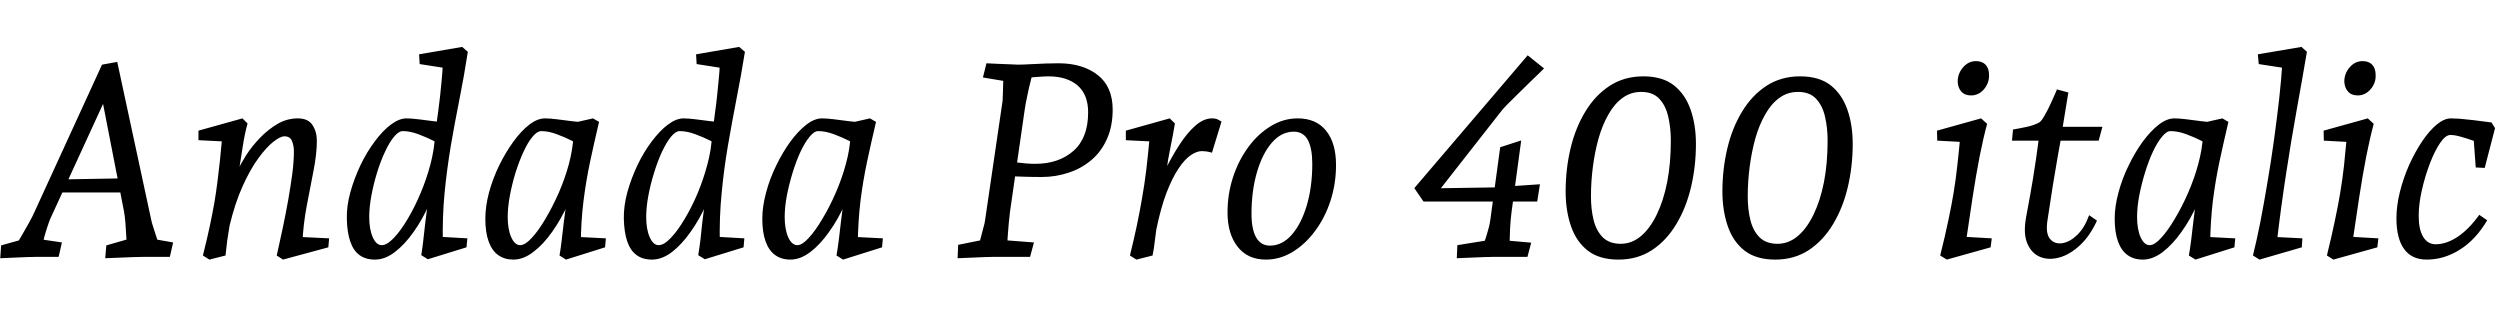 <svg xmlns="http://www.w3.org/2000/svg" xmlns:xlink="http://www.w3.org/1999/xlink" width="220.056" height="28.248"><path fill="black" d="M0.02 22.73L0.02 22.73L0.10 21.60L2.42 20.95L1.42 21.53Q1.54 21.38 1.85 20.84Q2.16 20.30 2.52 19.67Q2.88 19.03 3.07 18.58L3.07 18.58L8.98 5.69L10.32 5.45L13.30 19.30Q13.34 19.54 13.50 20.03Q13.66 20.52 13.81 20.99Q13.97 21.46 14.02 21.62L14.02 21.62L13.01 20.95L15.24 21.34L14.95 22.61L12.67 22.61Q12.36 22.61 11.76 22.63Q11.16 22.66 10.50 22.68Q9.84 22.70 9.26 22.73L9.26 22.73L9.36 21.60L11.93 20.86L11.18 21.82Q11.16 21.46 11.12 20.86Q11.09 20.26 11.04 19.62Q10.99 18.98 10.90 18.53L10.90 18.53L9 8.78L9.24 8.78L4.42 19.27Q4.32 19.51 4.18 19.94Q4.03 20.38 3.91 20.82Q3.79 21.26 3.74 21.58L3.74 21.58L3.02 20.98L5.45 21.34L5.16 22.61L3.19 22.61Q2.90 22.61 2.35 22.63Q1.80 22.66 1.18 22.68Q0.55 22.70 0.02 22.73ZM10.82 16.94L5.14 16.94L5.64 15.79L10.75 15.70L10.82 16.94ZM19.85 22.49L18.43 22.85L17.86 22.49Q18.24 20.98 18.48 19.84Q18.72 18.70 18.88 17.78Q19.03 16.87 19.14 16.00Q19.25 15.12 19.36 14.12Q19.46 13.13 19.58 11.86L19.58 11.86L20.28 12.48L17.47 12.34L17.47 11.50L21.34 10.42L21.79 10.87Q21.55 11.71 21.37 12.88Q21.19 14.04 20.98 15.34L20.98 15.34L20.86 15.12Q21.17 14.45 21.68 13.64Q22.20 12.84 22.91 12.11Q23.62 11.38 24.44 10.90Q25.27 10.42 26.21 10.42L26.21 10.42Q27.12 10.42 27.50 11.00Q27.89 11.59 27.89 12.38L27.89 12.38Q27.89 13.54 27.60 15.01Q27.31 16.49 27 18.12Q26.69 19.75 26.62 21.38L26.62 21.38L25.90 20.83L28.97 20.98L28.90 21.77L24.91 22.85L24.36 22.49Q24.62 21.31 24.89 20.06Q25.15 18.82 25.37 17.60Q25.58 16.39 25.73 15.29Q25.87 14.18 25.87 13.32L25.87 13.32Q25.87 12.82 25.70 12.41Q25.54 12 25.03 12L25.03 12Q24.67 12 24.06 12.48Q23.45 12.96 22.74 13.93Q22.03 14.90 21.36 16.38Q20.69 17.86 20.21 19.85L20.21 19.85Q20.09 20.57 20.00 21.18Q19.92 21.79 19.85 22.49L19.85 22.49ZM33 22.85L33 22.85Q32.18 22.85 31.64 22.45Q31.10 22.06 30.83 21.25Q30.55 20.45 30.53 19.25L30.53 19.25Q30.50 18.14 30.84 16.92Q31.18 15.70 31.73 14.54Q32.28 13.39 32.98 12.46Q33.67 11.52 34.40 10.97Q35.14 10.42 35.78 10.42L35.78 10.42Q36.19 10.42 36.84 10.50Q37.49 10.58 38.09 10.66Q38.69 10.73 38.93 10.75L38.93 10.75L38.90 12.77Q38.76 12.70 38.17 12.40Q37.58 12.10 36.84 11.82Q36.10 11.54 35.45 11.54L35.45 11.54Q35.09 11.54 34.68 12.04Q34.27 12.53 33.89 13.36Q33.50 14.18 33.19 15.19Q32.88 16.20 32.69 17.22Q32.50 18.24 32.50 19.10L32.50 19.10Q32.50 20.18 32.81 20.88Q33.12 21.58 33.60 21.58L33.60 21.58Q34.06 21.58 34.66 20.95Q35.26 20.33 35.88 19.28Q36.50 18.24 37.03 16.98Q37.56 15.72 37.90 14.42Q38.23 13.13 38.28 12.02L38.28 12.02L38.40 11.16Q38.47 10.49 38.57 9.82Q38.66 9.14 38.74 8.44Q38.81 7.73 38.88 7.02Q38.95 6.31 38.98 5.57L38.98 5.57L39.70 6.07L36.94 5.64L36.89 4.78L40.68 4.13L41.18 4.56Q40.85 6.70 40.44 8.75Q40.03 10.80 39.68 12.84Q39.34 14.88 39.13 17.00Q38.93 19.13 38.98 21.43L38.98 21.43L38.18 20.81L41.14 20.98L41.06 21.77L37.66 22.82L37.08 22.46Q37.20 21.72 37.27 21.06Q37.34 20.40 37.44 19.55Q37.54 18.70 37.73 17.45L37.73 17.45L37.82 17.90Q37.20 19.30 36.41 20.41Q35.62 21.53 34.75 22.19Q33.89 22.85 33 22.85ZM45.19 22.85L45.19 22.85Q44.40 22.85 43.85 22.45Q43.30 22.06 43.01 21.25Q42.72 20.45 42.72 19.25L42.72 19.25Q42.72 18.17 43.04 16.96Q43.37 15.74 43.93 14.58Q44.50 13.42 45.18 12.48Q45.86 11.54 46.58 10.98Q47.30 10.42 47.98 10.42L47.98 10.42Q48.38 10.42 49.03 10.50Q49.68 10.58 50.28 10.66Q50.88 10.73 51.12 10.75L51.12 10.75L51.10 12.77Q50.95 12.70 50.36 12.40Q49.78 12.10 49.03 11.82Q48.29 11.54 47.64 11.54L47.64 11.54Q47.28 11.54 46.87 12.04Q46.46 12.53 46.08 13.36Q45.70 14.18 45.38 15.19Q45.07 16.20 44.88 17.22Q44.69 18.24 44.69 19.10L44.69 19.10Q44.69 20.18 45 20.88Q45.31 21.58 45.79 21.58L45.79 21.58Q46.22 21.58 46.80 20.95Q47.38 20.33 48 19.28Q48.62 18.24 49.18 16.98Q49.73 15.72 50.08 14.42Q50.42 13.13 50.47 12.02L50.47 12.02L50.52 10.80L52.20 10.42L52.73 10.73Q52.30 12.55 51.94 14.24Q51.58 15.94 51.36 17.70Q51.14 19.46 51.12 21.53L51.12 21.53L50.40 20.83L53.33 20.98L53.26 21.77L49.82 22.85L49.25 22.49Q49.37 21.79 49.45 21.07Q49.54 20.35 49.64 19.45Q49.75 18.55 49.92 17.33L49.92 17.33L50.02 17.90Q49.39 19.30 48.60 20.41Q47.81 21.53 46.93 22.19Q46.06 22.85 45.19 22.85ZM57.38 22.85L57.38 22.85Q56.57 22.85 56.03 22.45Q55.49 22.06 55.21 21.25Q54.94 20.45 54.91 19.25L54.91 19.25Q54.89 18.14 55.22 16.92Q55.56 15.70 56.11 14.54Q56.66 13.39 57.36 12.46Q58.06 11.52 58.79 10.97Q59.52 10.42 60.17 10.42L60.17 10.42Q60.58 10.42 61.22 10.50Q61.87 10.58 62.47 10.66Q63.07 10.73 63.31 10.75L63.31 10.75L63.29 12.77Q63.14 12.70 62.56 12.40Q61.97 12.10 61.22 11.82Q60.48 11.54 59.83 11.54L59.83 11.54Q59.47 11.54 59.06 12.04Q58.66 12.53 58.27 13.36Q57.89 14.18 57.58 15.19Q57.26 16.20 57.07 17.22Q56.88 18.24 56.88 19.10L56.88 19.10Q56.88 20.18 57.19 20.88Q57.50 21.58 57.98 21.58L57.98 21.58Q58.44 21.58 59.04 20.95Q59.64 20.33 60.26 19.28Q60.89 18.24 61.42 16.98Q61.94 15.72 62.28 14.42Q62.62 13.13 62.66 12.02L62.66 12.02L62.78 11.16Q62.86 10.49 62.95 9.82Q63.05 9.14 63.12 8.44Q63.19 7.73 63.26 7.02Q63.34 6.31 63.36 5.57L63.36 5.57L64.08 6.07L61.32 5.64L61.27 4.78L65.06 4.13L65.57 4.56Q65.23 6.70 64.82 8.75Q64.42 10.80 64.07 12.84Q63.72 14.88 63.52 17.00Q63.31 19.13 63.36 21.43L63.36 21.43L62.57 20.81L65.52 20.98L65.45 21.77L62.04 22.82L61.46 22.46Q61.58 21.72 61.66 21.06Q61.73 20.40 61.82 19.55Q61.92 18.70 62.11 17.45L62.11 17.45L62.21 17.90Q61.58 19.30 60.79 20.41Q60 21.53 59.14 22.19Q58.27 22.85 57.38 22.85ZM69.58 22.85L69.58 22.85Q68.78 22.85 68.23 22.45Q67.68 22.06 67.39 21.25Q67.10 20.45 67.10 19.25L67.10 19.25Q67.10 18.17 67.43 16.96Q67.75 15.74 68.32 14.58Q68.88 13.42 69.56 12.48Q70.25 11.54 70.97 10.98Q71.69 10.42 72.36 10.42L72.36 10.42Q72.77 10.42 73.42 10.50Q74.06 10.58 74.66 10.66Q75.26 10.73 75.50 10.75L75.50 10.75L75.48 12.77Q75.34 12.70 74.75 12.40Q74.16 12.10 73.42 11.82Q72.67 11.54 72.02 11.54L72.02 11.54Q71.66 11.54 71.26 12.04Q70.85 12.53 70.46 13.36Q70.08 14.18 69.77 15.19Q69.46 16.20 69.26 17.22Q69.07 18.24 69.07 19.10L69.07 19.10Q69.07 20.18 69.38 20.88Q69.70 21.58 70.18 21.58L70.18 21.58Q70.61 21.58 71.18 20.95Q71.76 20.33 72.38 19.28Q73.01 18.24 73.56 16.98Q74.11 15.72 74.46 14.42Q74.81 13.13 74.86 12.02L74.86 12.02L74.90 10.80L76.58 10.42L77.11 10.73Q76.68 12.55 76.32 14.24Q75.96 15.94 75.74 17.70Q75.53 19.46 75.50 21.53L75.50 21.53L74.78 20.83L77.71 20.98L77.64 21.77L74.21 22.85L73.63 22.49Q73.75 21.79 73.84 21.07Q73.92 20.35 74.03 19.45Q74.14 18.55 74.30 17.33L74.30 17.33L74.40 17.90Q73.78 19.30 72.98 20.41Q72.19 21.53 71.32 22.19Q70.44 22.85 69.58 22.85ZM84.29 22.73L84.29 22.73L84.34 21.55L87.07 21L86.02 22.08Q86.11 21.74 86.26 21.19Q86.40 20.64 86.54 20.12Q86.69 19.61 86.71 19.37L86.71 19.37L88.25 8.88Q88.27 8.66 88.28 8.15Q88.30 7.63 88.31 7.08Q88.32 6.53 88.30 6.26L88.30 6.26L89.11 7.25L86.52 6.82L86.83 5.57Q87.29 5.59 87.85 5.62Q88.42 5.64 88.90 5.66Q89.38 5.69 89.59 5.69L89.59 5.69Q90.07 5.69 90.73 5.65Q91.39 5.62 92.05 5.59Q92.71 5.57 93.17 5.57L93.17 5.57Q95.30 5.57 96.62 6.60Q97.94 7.63 97.94 9.65L97.94 9.65Q97.94 11.09 97.45 12.20Q96.96 13.32 96.10 14.06Q95.23 14.81 94.09 15.19Q92.95 15.58 91.68 15.58L91.68 15.58Q90.67 15.58 89.68 15.54Q88.68 15.50 87.70 15.46L87.70 15.46L87.89 14.09Q88.61 14.18 89.50 14.30Q90.38 14.42 91.13 14.42L91.13 14.42Q93.19 14.42 94.49 13.28Q95.78 12.14 95.78 9.89L95.78 9.89Q95.78 8.33 94.85 7.52Q93.91 6.72 92.28 6.72L92.28 6.72Q91.94 6.72 91.18 6.78Q90.41 6.84 89.71 6.89L89.71 6.89L90.94 6.26Q90.86 6.55 90.71 7.18Q90.55 7.80 90.41 8.50Q90.26 9.19 90.19 9.70L90.19 9.70L88.90 18.65Q88.85 19.06 88.79 19.69Q88.73 20.33 88.69 20.95Q88.66 21.58 88.68 21.96L88.68 21.96L87.86 21.10L91.01 21.34L90.67 22.61L87.50 22.61Q87.22 22.61 86.65 22.63Q86.09 22.66 85.46 22.68Q84.84 22.70 84.29 22.73ZM101.45 22.49L100.03 22.85L99.46 22.49Q99.82 21.02 100.07 19.84Q100.32 18.65 100.52 17.48Q100.73 16.32 100.90 14.94Q101.06 13.56 101.23 11.74L101.23 11.74L101.90 12.48L99.10 12.34L99.10 11.50L102.96 10.42L103.42 10.87Q103.25 11.88 103.02 13.00Q102.79 14.11 102.67 15.07L102.67 15.07L102.43 15.22Q103.10 13.85 103.80 12.77Q104.50 11.69 105.23 11.05Q105.96 10.42 106.68 10.42L106.68 10.42Q106.99 10.42 107.20 10.52Q107.40 10.63 107.52 10.70L107.52 10.70L106.68 13.44Q106.44 13.37 106.20 13.33Q105.96 13.30 105.79 13.30L105.79 13.30Q105.34 13.30 104.80 13.67Q104.26 14.04 103.72 14.86Q103.18 15.67 102.67 16.99Q102.17 18.31 101.78 20.21L101.78 20.21Q101.69 20.81 101.63 21.36Q101.57 21.91 101.45 22.49L101.45 22.49ZM111.43 22.85L111.43 22.85Q109.82 22.85 108.94 21.72Q108.05 20.59 108.05 18.70L108.05 18.70Q108.05 17.06 108.54 15.58Q109.03 14.09 109.90 12.92Q110.76 11.76 111.88 11.09Q112.99 10.42 114.22 10.42L114.22 10.42Q115.85 10.42 116.72 11.50Q117.60 12.58 117.60 14.52L117.60 14.52Q117.60 16.18 117.11 17.68Q116.62 19.18 115.75 20.34Q114.89 21.50 113.77 22.18Q112.66 22.85 111.43 22.85ZM111.79 21.62L111.79 21.62Q112.85 21.62 113.69 20.68Q114.53 19.73 115.02 18.10Q115.51 16.46 115.51 14.42L115.51 14.42Q115.51 13.06 115.12 12.32Q114.72 11.59 113.88 11.59L113.88 11.59Q112.80 11.59 111.96 12.55Q111.12 13.51 110.64 15.16Q110.16 16.80 110.16 18.82L110.16 18.82Q110.16 20.18 110.57 20.90Q110.98 21.62 111.79 21.62ZM131.71 17.74L125.30 17.74L124.49 16.56L134.47 4.87L135.91 6.02Q135.91 6.02 135.58 6.35Q135.24 6.67 134.72 7.18Q134.21 7.68 133.66 8.22Q133.10 8.76 132.68 9.19Q132.26 9.62 132.14 9.79L132.14 9.79L126.31 17.23L126.05 16.58L131.90 16.49L131.71 17.74ZM128.23 22.73L128.23 22.73L128.28 21.58L131.57 21.05L130.44 21.98Q130.63 21.43 130.87 20.66Q131.11 19.90 131.18 19.37L131.18 19.37L132.05 12.96L133.90 12.36L133.06 18.58Q132.96 19.32 132.92 20.12Q132.89 20.93 132.86 21.98L132.86 21.98L132.07 21.12L134.78 21.36L134.45 22.61L131.47 22.61Q131.18 22.61 130.62 22.63Q130.06 22.66 129.42 22.68Q128.78 22.70 128.23 22.73ZM135.31 17.74L132.82 17.74L133.03 16.39L135.55 16.22L135.31 17.74ZM142.46 22.85L142.46 22.85Q140.78 22.85 139.76 22.06Q138.74 21.26 138.28 19.90Q137.81 18.53 137.81 16.85L137.81 16.85Q137.81 14.90 138.24 13.08Q138.67 11.26 139.54 9.83Q140.40 8.40 141.68 7.56Q142.97 6.72 144.65 6.72L144.65 6.72Q146.33 6.72 147.34 7.51Q148.34 8.30 148.81 9.65Q149.28 10.99 149.28 12.67L149.28 12.67Q149.28 14.64 148.85 16.46Q148.42 18.29 147.55 19.73Q146.69 21.17 145.42 22.01Q144.14 22.85 142.46 22.85ZM142.66 21.46L142.66 21.46Q143.62 21.46 144.42 20.80Q145.22 20.14 145.82 18.91Q146.42 17.69 146.75 16.03Q147.07 14.38 147.07 12.38L147.07 12.38Q147.07 11.23 146.84 10.26Q146.62 9.29 146.05 8.69Q145.49 8.09 144.46 8.09L144.46 8.09Q143.54 8.09 142.82 8.62Q142.10 9.14 141.58 10.07Q141.05 10.99 140.71 12.18Q140.38 13.37 140.21 14.68Q140.04 15.98 140.04 17.30L140.04 17.30Q140.04 18.41 140.27 19.36Q140.50 20.30 141.07 20.88Q141.65 21.46 142.66 21.46ZM156.26 22.85L156.26 22.85Q154.58 22.85 153.56 22.06Q152.54 21.26 152.08 19.90Q151.61 18.53 151.61 16.85L151.61 16.85Q151.61 14.90 152.04 13.08Q152.47 11.26 153.34 9.83Q154.20 8.40 155.48 7.56Q156.77 6.72 158.45 6.72L158.45 6.72Q160.13 6.72 161.14 7.51Q162.14 8.30 162.61 9.65Q163.08 10.99 163.08 12.67L163.08 12.67Q163.08 14.64 162.65 16.46Q162.22 18.29 161.35 19.73Q160.49 21.17 159.22 22.01Q157.94 22.85 156.26 22.85ZM156.46 21.46L156.46 21.46Q157.42 21.46 158.22 20.80Q159.02 20.14 159.62 18.91Q160.22 17.69 160.55 16.03Q160.87 14.38 160.87 12.38L160.87 12.38Q160.87 11.23 160.64 10.26Q160.42 9.29 159.85 8.69Q159.29 8.09 158.26 8.09L158.26 8.09Q157.34 8.09 156.62 8.62Q155.90 9.14 155.38 10.07Q154.85 10.99 154.51 12.18Q154.18 13.37 154.01 14.68Q153.84 15.98 153.84 17.30L153.84 17.30Q153.84 18.41 154.07 19.36Q154.30 20.30 154.87 20.88Q155.45 21.46 156.46 21.46ZM175.22 21.77L171.36 22.85L170.78 22.49Q171.22 20.74 171.49 19.43Q171.77 18.12 171.96 16.98Q172.15 15.84 172.28 14.63Q172.42 13.42 172.56 11.88L172.56 11.88L173.30 12.53L170.52 12.38L170.50 11.50L174.38 10.42L174.91 10.90Q174.58 12.12 174.25 13.78Q173.93 15.43 173.63 17.38Q173.33 19.32 173.02 21.48L173.02 21.48L172.34 20.81L175.32 20.98L175.22 21.77ZM173.50 8.40L173.50 8.40Q172.94 8.40 172.64 8.06Q172.34 7.73 172.32 7.18L172.32 7.18Q172.32 6.48 172.79 5.93Q173.26 5.38 173.93 5.38L173.93 5.38Q174.48 5.38 174.78 5.70Q175.08 6.02 175.08 6.60L175.08 6.60Q175.10 7.30 174.64 7.85Q174.17 8.40 173.50 8.40ZM183.89 18.94L184.58 19.42Q183.96 20.78 183.07 21.60Q182.18 22.42 181.25 22.67Q180.31 22.92 179.57 22.61Q178.82 22.30 178.45 21.43Q178.08 20.57 178.34 19.13L178.34 19.13Q178.54 18.05 178.68 17.28Q178.82 16.51 178.94 15.78Q179.06 15.05 179.21 14.03Q179.35 13.01 179.57 11.42L179.57 11.42L180.10 12.38L177.10 12.38L177.19 11.40Q177.79 11.30 178.43 11.16Q179.06 11.02 179.50 10.78L179.50 10.78Q179.69 10.66 179.95 10.20Q180.22 9.74 180.47 9.20Q180.72 8.66 180.89 8.27Q181.06 7.87 181.06 7.87L181.06 7.87L182.06 8.14L181.54 11.33L180.65 11.16L185.06 11.16L184.73 12.38L180.41 12.38L181.54 11.47Q181.32 12.70 181.10 13.92Q180.89 15.14 180.67 16.48Q180.46 17.81 180.22 19.42L180.22 19.42Q180.05 20.54 180.44 21.02Q180.84 21.50 181.51 21.41Q182.18 21.31 182.84 20.68Q183.50 20.04 183.89 18.94L183.89 18.94ZM188.62 22.85L188.62 22.85Q187.82 22.85 187.27 22.45Q186.72 22.06 186.43 21.25Q186.14 20.45 186.14 19.25L186.14 19.25Q186.14 18.17 186.47 16.96Q186.79 15.74 187.36 14.58Q187.92 13.42 188.60 12.48Q189.29 11.54 190.01 10.98Q190.73 10.42 191.40 10.42L191.40 10.42Q191.81 10.42 192.46 10.50Q193.10 10.58 193.70 10.66Q194.30 10.73 194.54 10.75L194.54 10.75L194.52 12.77Q194.38 12.70 193.79 12.40Q193.20 12.10 192.46 11.82Q191.71 11.54 191.06 11.54L191.06 11.54Q190.70 11.54 190.30 12.04Q189.89 12.53 189.50 13.36Q189.12 14.18 188.81 15.19Q188.50 16.20 188.30 17.22Q188.11 18.24 188.11 19.10L188.11 19.10Q188.11 20.18 188.42 20.88Q188.74 21.58 189.22 21.58L189.22 21.58Q189.65 21.58 190.22 20.95Q190.80 20.33 191.42 19.28Q192.05 18.24 192.60 16.98Q193.15 15.72 193.50 14.42Q193.85 13.13 193.90 12.02L193.90 12.02L193.94 10.80L195.62 10.42L196.15 10.73Q195.72 12.55 195.36 14.24Q195.00 15.94 194.78 17.70Q194.57 19.46 194.54 21.53L194.54 21.53L193.82 20.83L196.75 20.98L196.68 21.77L193.25 22.85L192.67 22.49Q192.79 21.79 192.88 21.07Q192.96 20.35 193.07 19.45Q193.18 18.55 193.34 17.33L193.34 17.33L193.44 17.90Q192.82 19.30 192.02 20.41Q191.23 21.53 190.36 22.19Q189.48 22.85 188.62 22.85ZM202.61 21.77L198.89 22.85L198.31 22.49Q198.62 21.24 198.95 19.60Q199.27 17.95 199.58 16.09Q199.90 14.23 200.16 12.34Q200.42 10.44 200.62 8.69Q200.81 6.94 200.90 5.52L200.90 5.52L201.62 6.07L198.82 5.64L198.74 4.78L202.58 4.13L203.06 4.56Q202.63 7.08 202.15 9.73Q201.67 12.38 201.23 15.28Q200.78 18.17 200.40 21.43L200.40 21.43L199.73 20.83L202.66 20.98L202.61 21.77ZM209.26 21.77L205.39 22.85L204.82 22.49Q205.25 20.74 205.52 19.43Q205.80 18.12 205.99 16.98Q206.18 15.84 206.32 14.63Q206.45 13.42 206.59 11.88L206.59 11.88L207.34 12.53L204.55 12.38L204.53 11.50L208.42 10.42L208.94 10.90Q208.61 12.12 208.28 13.78Q207.96 15.43 207.66 17.38Q207.36 19.32 207.05 21.48L207.05 21.48L206.38 20.81L209.35 20.98L209.26 21.77ZM207.53 8.40L207.53 8.40Q206.98 8.40 206.68 8.06Q206.38 7.73 206.35 7.18L206.35 7.18Q206.35 6.48 206.82 5.93Q207.29 5.38 207.96 5.38L207.96 5.38Q208.51 5.38 208.81 5.70Q209.11 6.02 209.11 6.60L209.11 6.60Q209.14 7.30 208.67 7.85Q208.20 8.40 207.53 8.40ZM213.60 22.85L213.60 22.85Q212.28 22.85 211.61 21.91Q210.94 20.98 210.94 19.22L210.94 19.22Q210.94 18.12 211.24 16.91Q211.54 15.70 212.05 14.54Q212.57 13.39 213.19 12.46Q213.82 11.52 214.48 10.97Q215.14 10.42 215.74 10.42L215.74 10.42Q216.00 10.42 216.48 10.45Q216.96 10.49 217.67 10.57Q218.38 10.66 219.31 10.78L219.31 10.78L219.62 11.28L218.71 14.78L217.92 14.74L217.70 11.71L218.78 12.77Q217.73 12.38 217.13 12.19Q216.53 12 216.23 11.94Q215.93 11.88 215.69 11.88L215.69 11.88Q215.26 11.88 214.78 12.59Q214.30 13.30 213.88 14.40Q213.46 15.50 213.18 16.73Q212.90 17.95 212.90 19.01L212.90 19.01Q212.90 20.21 213.30 20.86Q213.70 21.50 214.39 21.50L214.39 21.50Q215.35 21.50 216.35 20.83Q217.34 20.16 218.23 18.91L218.23 18.91L218.93 19.39Q217.92 21.10 216.53 21.97Q215.14 22.85 213.60 22.85Z"/></svg>